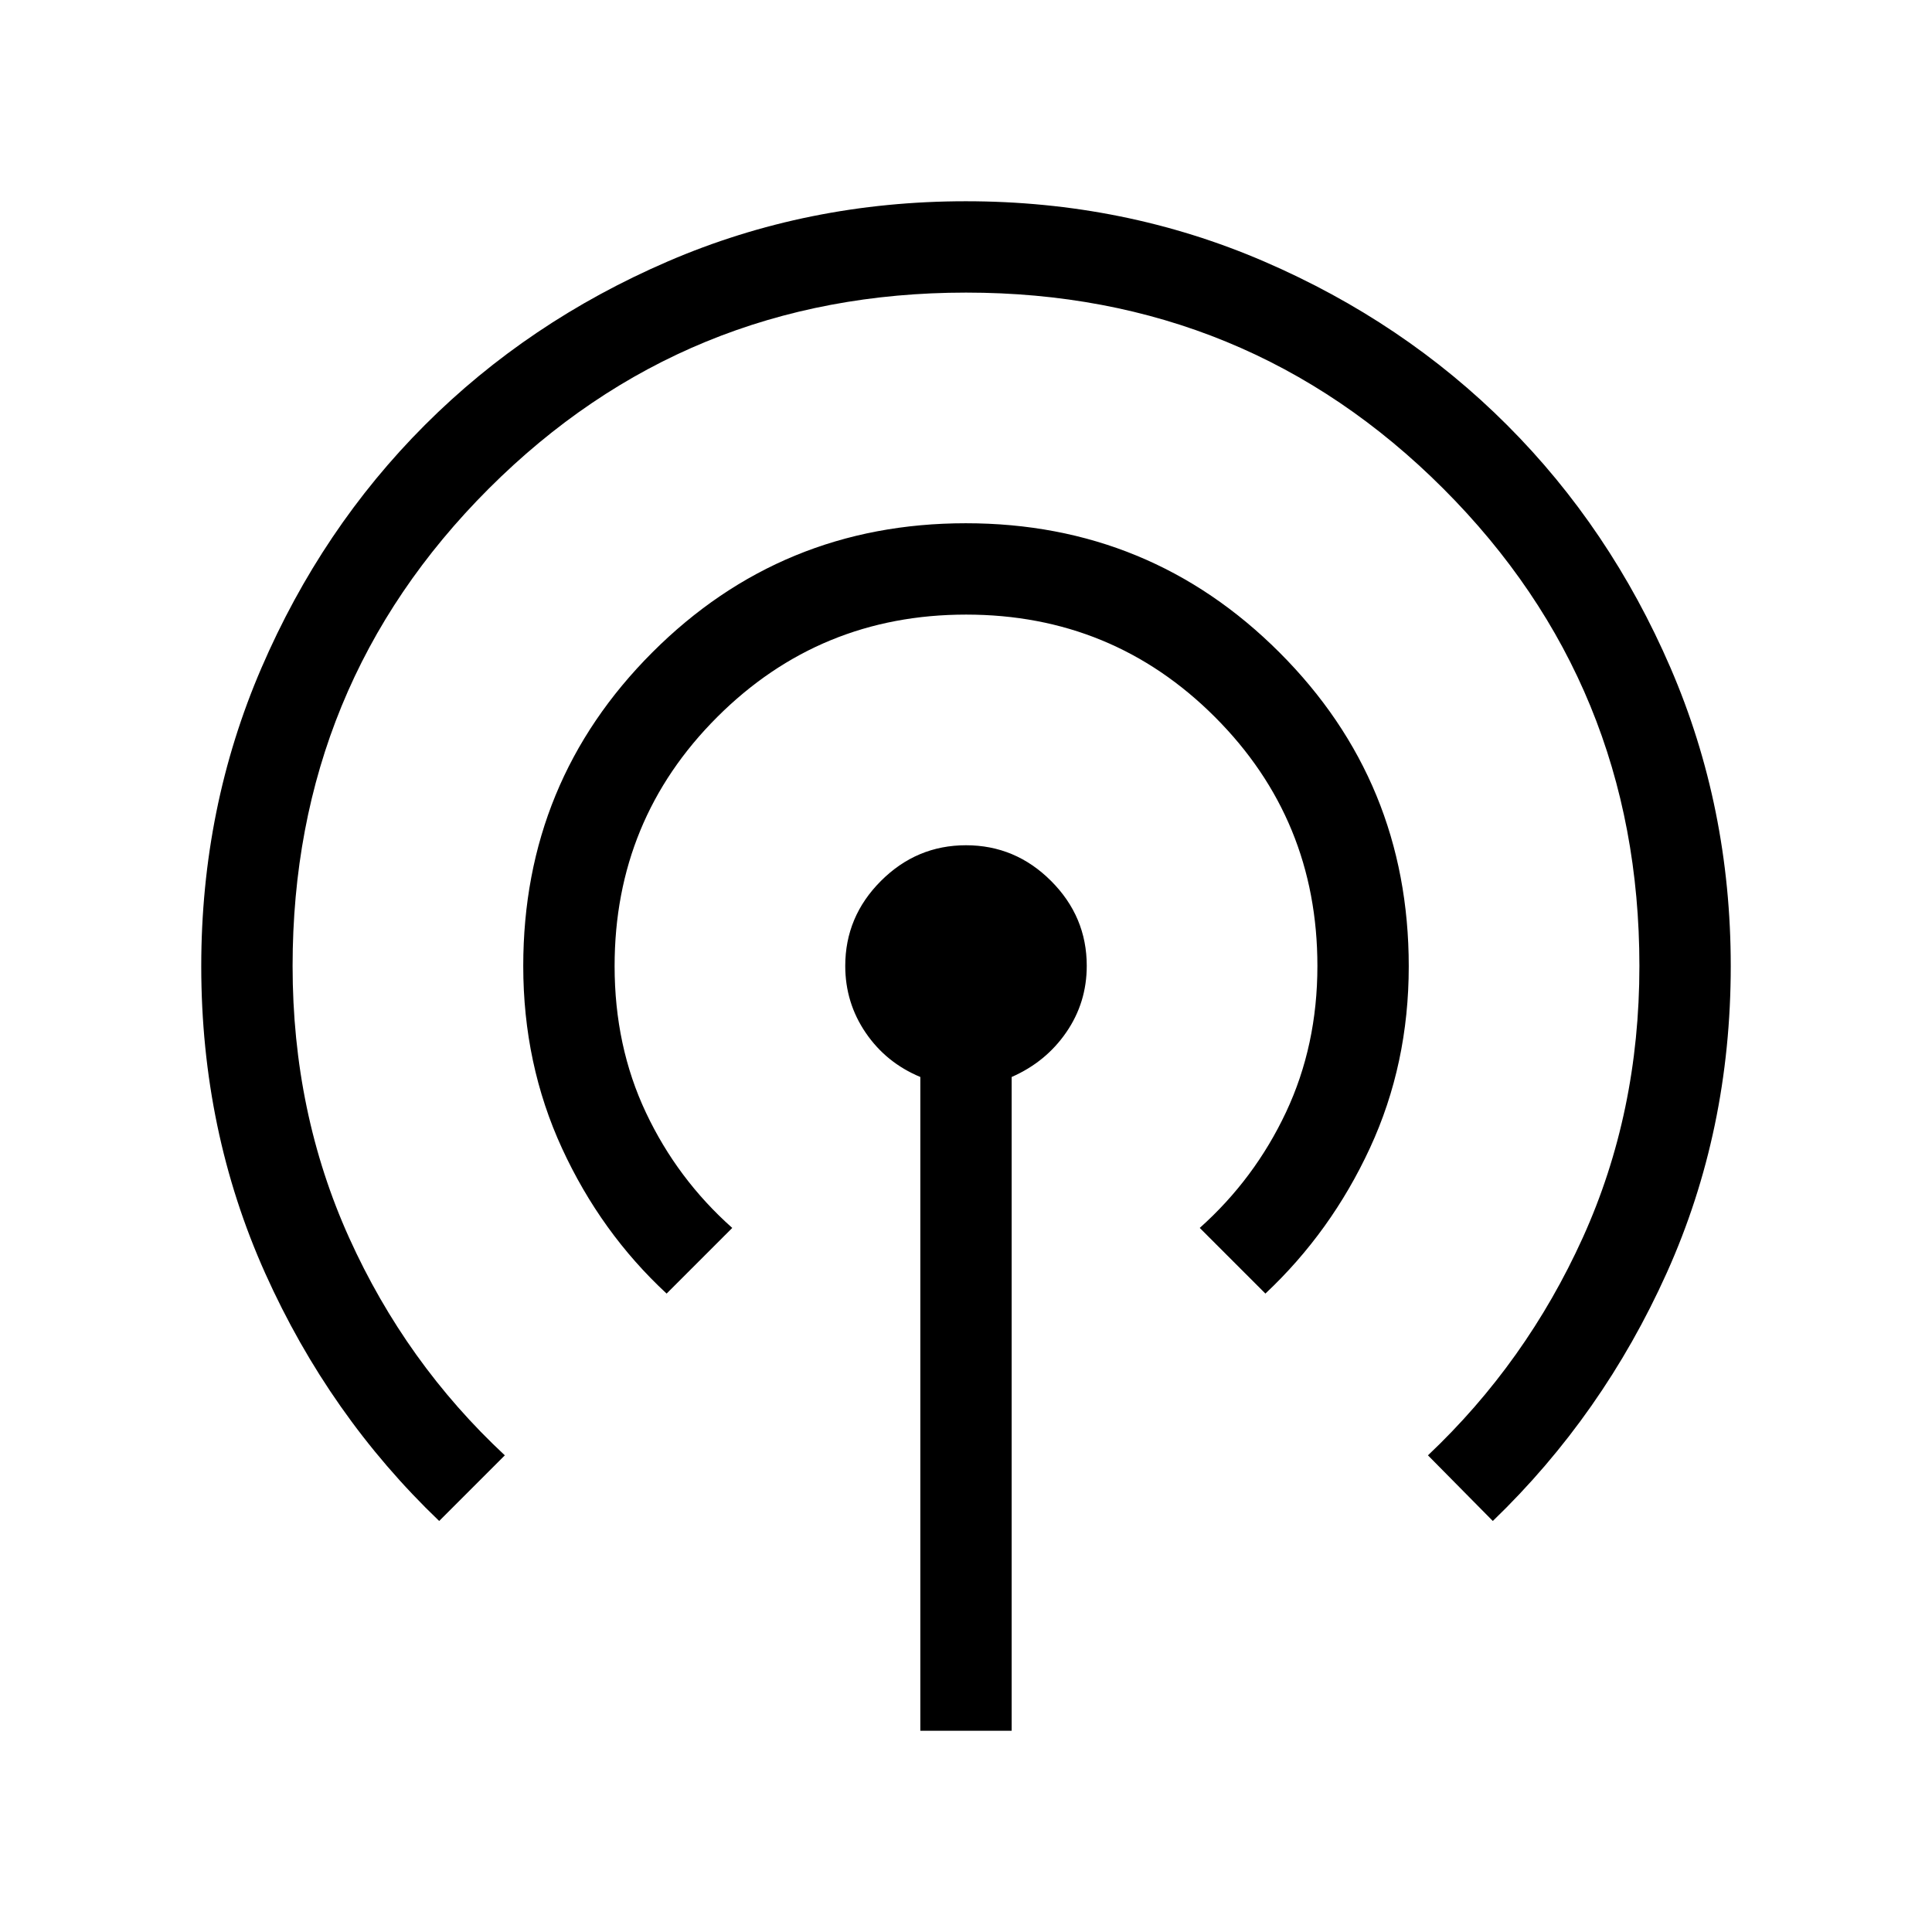 <svg xmlns="http://www.w3.org/2000/svg" height="48" viewBox="0 -960 960 960" width="48"><path d="M457.31-100v-324.85q-17-7.07-27.15-21.98Q420-461.74 420-480.05q0-24.49 17.73-42.22T480-540q24.54 0 42.27 17.73Q540-504.54 540-480.09q0 18.27-10.16 33.02-10.15 14.76-27.15 22.22V-100h-45.38ZM218.23-204.23q-54.69-52.31-86.46-123.11Q100-398.15 100-479.89q0-78.88 29.92-148.25t81.21-120.68q51.29-51.31 120.63-81.25Q401.1-860 479.93-860q78.84 0 148.21 29.93t120.68 81.24q51.31 51.31 81.25 120.67Q860-558.8 860-479.94q0 81.71-31.77 152.36-31.77 70.66-86.46 123.35l-32.23-32.62q48.84-46.15 76.96-108.2 28.11-62.04 28.11-134.95 0-139.74-97.42-237.18-97.42-97.43-237.15-97.43-139.73 0-237.19 97.43-97.46 97.44-97.46 237.19 0 72.84 28.11 135.07 28.12 62.23 77.35 108.07l-32.62 32.62Zm113-113q-32.69-30.31-51.96-72.16Q260-431.25 260-480q0-91.67 64.14-155.83Q388.28-700 479.91-700q91.63 0 155.86 64.21Q700-571.58 700-479.85q0 48.62-19.27 90.27-19.27 41.66-51.96 72.35l-32.62-32.62q27.29-24.37 42.88-57.53 15.58-33.16 15.58-72.62 0-72.78-50.9-123.7-50.9-50.91-123.65-50.91t-123.71 50.93q-50.96 50.93-50.96 123.73 0 39.8 15.58 72.82 15.59 33.02 42.88 57.28l-32.62 32.62Z"/></svg>